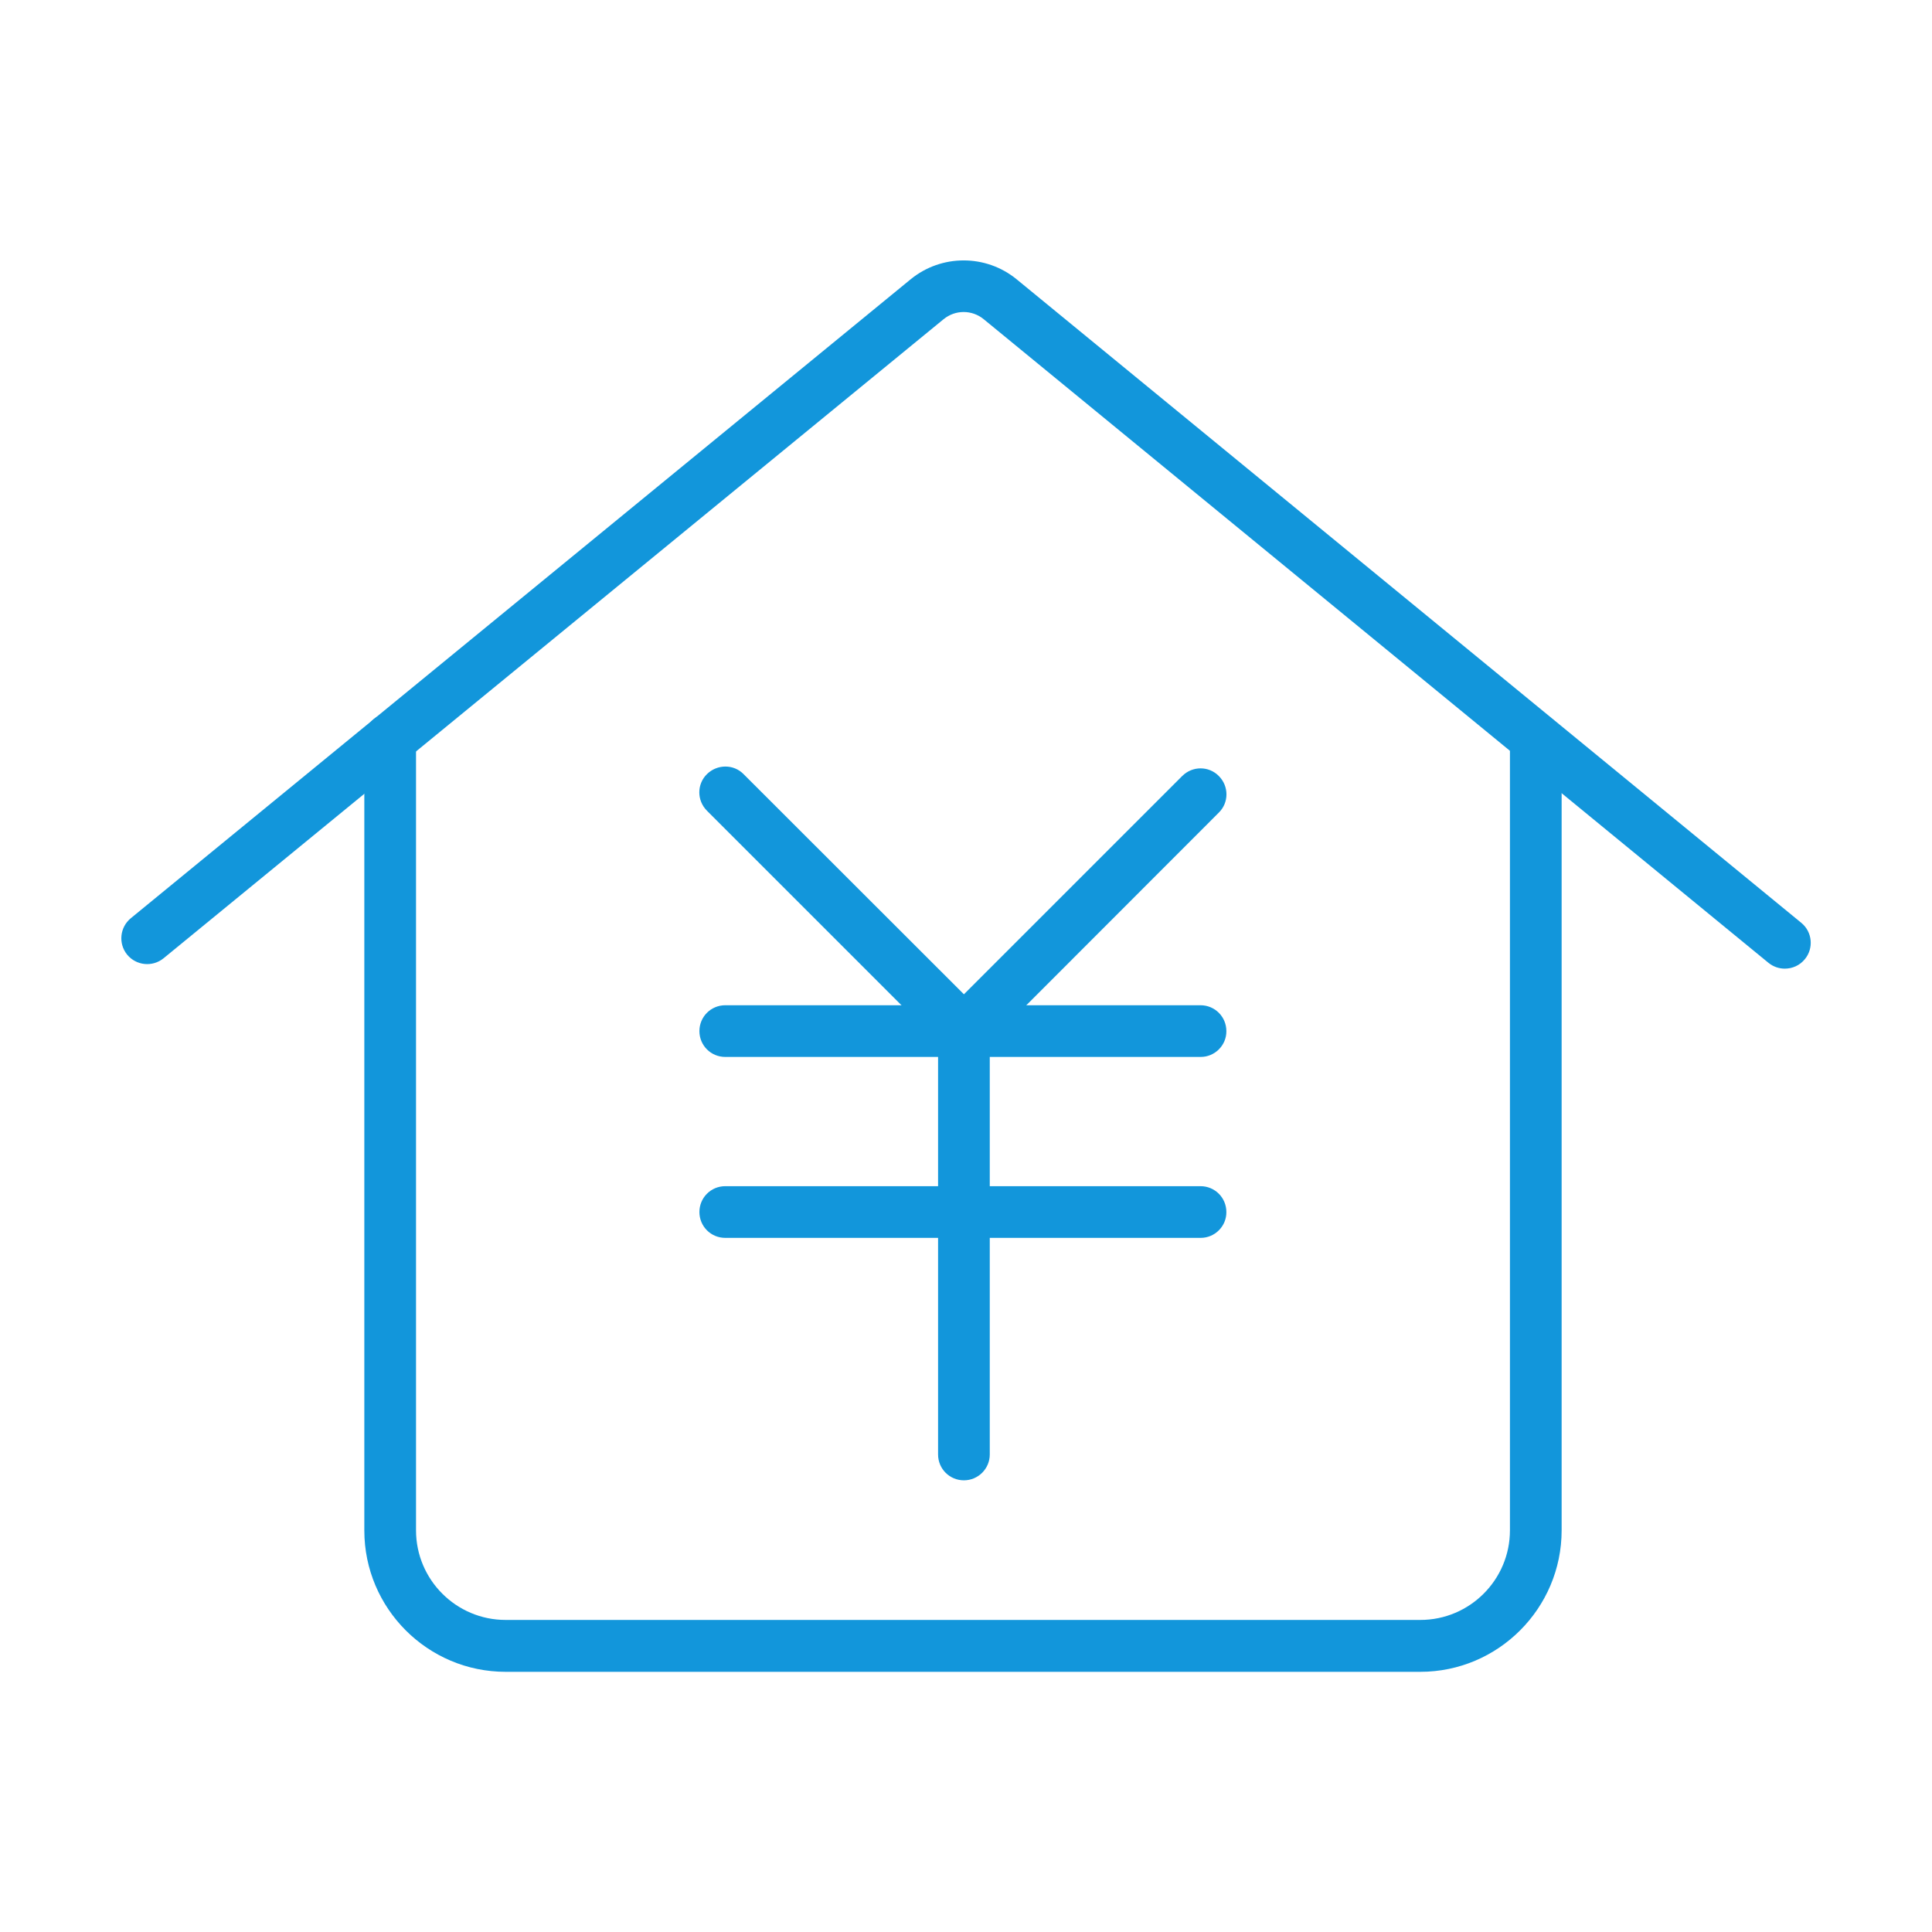 <svg t="1669626441807" class="icon" viewBox="0 0 1024 1024" version="1.1" xmlns="http://www.w3.org/2000/svg" p-id="3479" width="200" height="200"><path d="M510.9 565.9L374.7 429.7c-5.4-5.4-5.4-14.1 0-19.4s14.1-5.4 19.4 0L510.9 527l115.7-115.7c5.4-5.4 14.1-5.4 19.4 0 5.4 5.4 5.4 14.1 0 19.4L510.9 565.9z" fill="#1296db" p-id="3480"></path><path d="M636.4 560.2h-252c-7.6 0-13.7-6.1-13.7-13.7s6.1-13.7 13.7-13.7h251.9c7.6 0 13.7 6.1 13.7 13.7 0.1 7.5-6.1 13.7-13.6 13.7zM636.4 656.1h-252c-7.6 0-13.7-6.1-13.7-13.7s6.1-13.7 13.7-13.7h251.9c7.6 0 13.7 6.1 13.7 13.7 0.1 7.5-6.1 13.7-13.6 13.7z" fill="#1296db" p-id="3481"></path><path d="M510.9 784.6c-7.6 0-13.7-6.1-13.7-13.7V546.5c0-7.6 6.1-13.7 13.7-13.7s13.7 6.1 13.7 13.7v224.4c0 7.5-6.1 13.7-13.7 13.7z" fill="#1296db" p-id="3482"></path><path d="M946 513.4c-3.1 0-6.1-1-8.7-3.1L521.4 169.2c-6.2-5.1-15.1-5.1-21.3 0L86.7 507.9c-5.9 4.8-14.5 3.9-19.3-1.9-4.8-5.9-3.9-14.5 1.9-19.3L482.7 148c16.3-13.3 39.8-13.3 56.1 0l415.9 341.1c5.9 4.8 6.7 13.5 1.9 19.3-2.7 3.3-6.6 5-10.6 5z" fill="#1296db" p-id="3483"></path><path d="M752.8 886.1H268c-41.3 0-74.9-33.6-74.9-74.9V391.7c0-7.6 6.1-13.7 13.7-13.7s13.7 6.1 13.7 13.7v419.4c0 26.2 21.3 47.5 47.5 47.5h484.8c26.2 0 47.5-21.3 47.5-47.5V391.7c0-7.6 6.1-13.7 13.7-13.7s13.7 6.1 13.7 13.7v419.4c0 41.3-33.6 75-74.9 75z" fill="#1296db" p-id="3484"></path></svg>